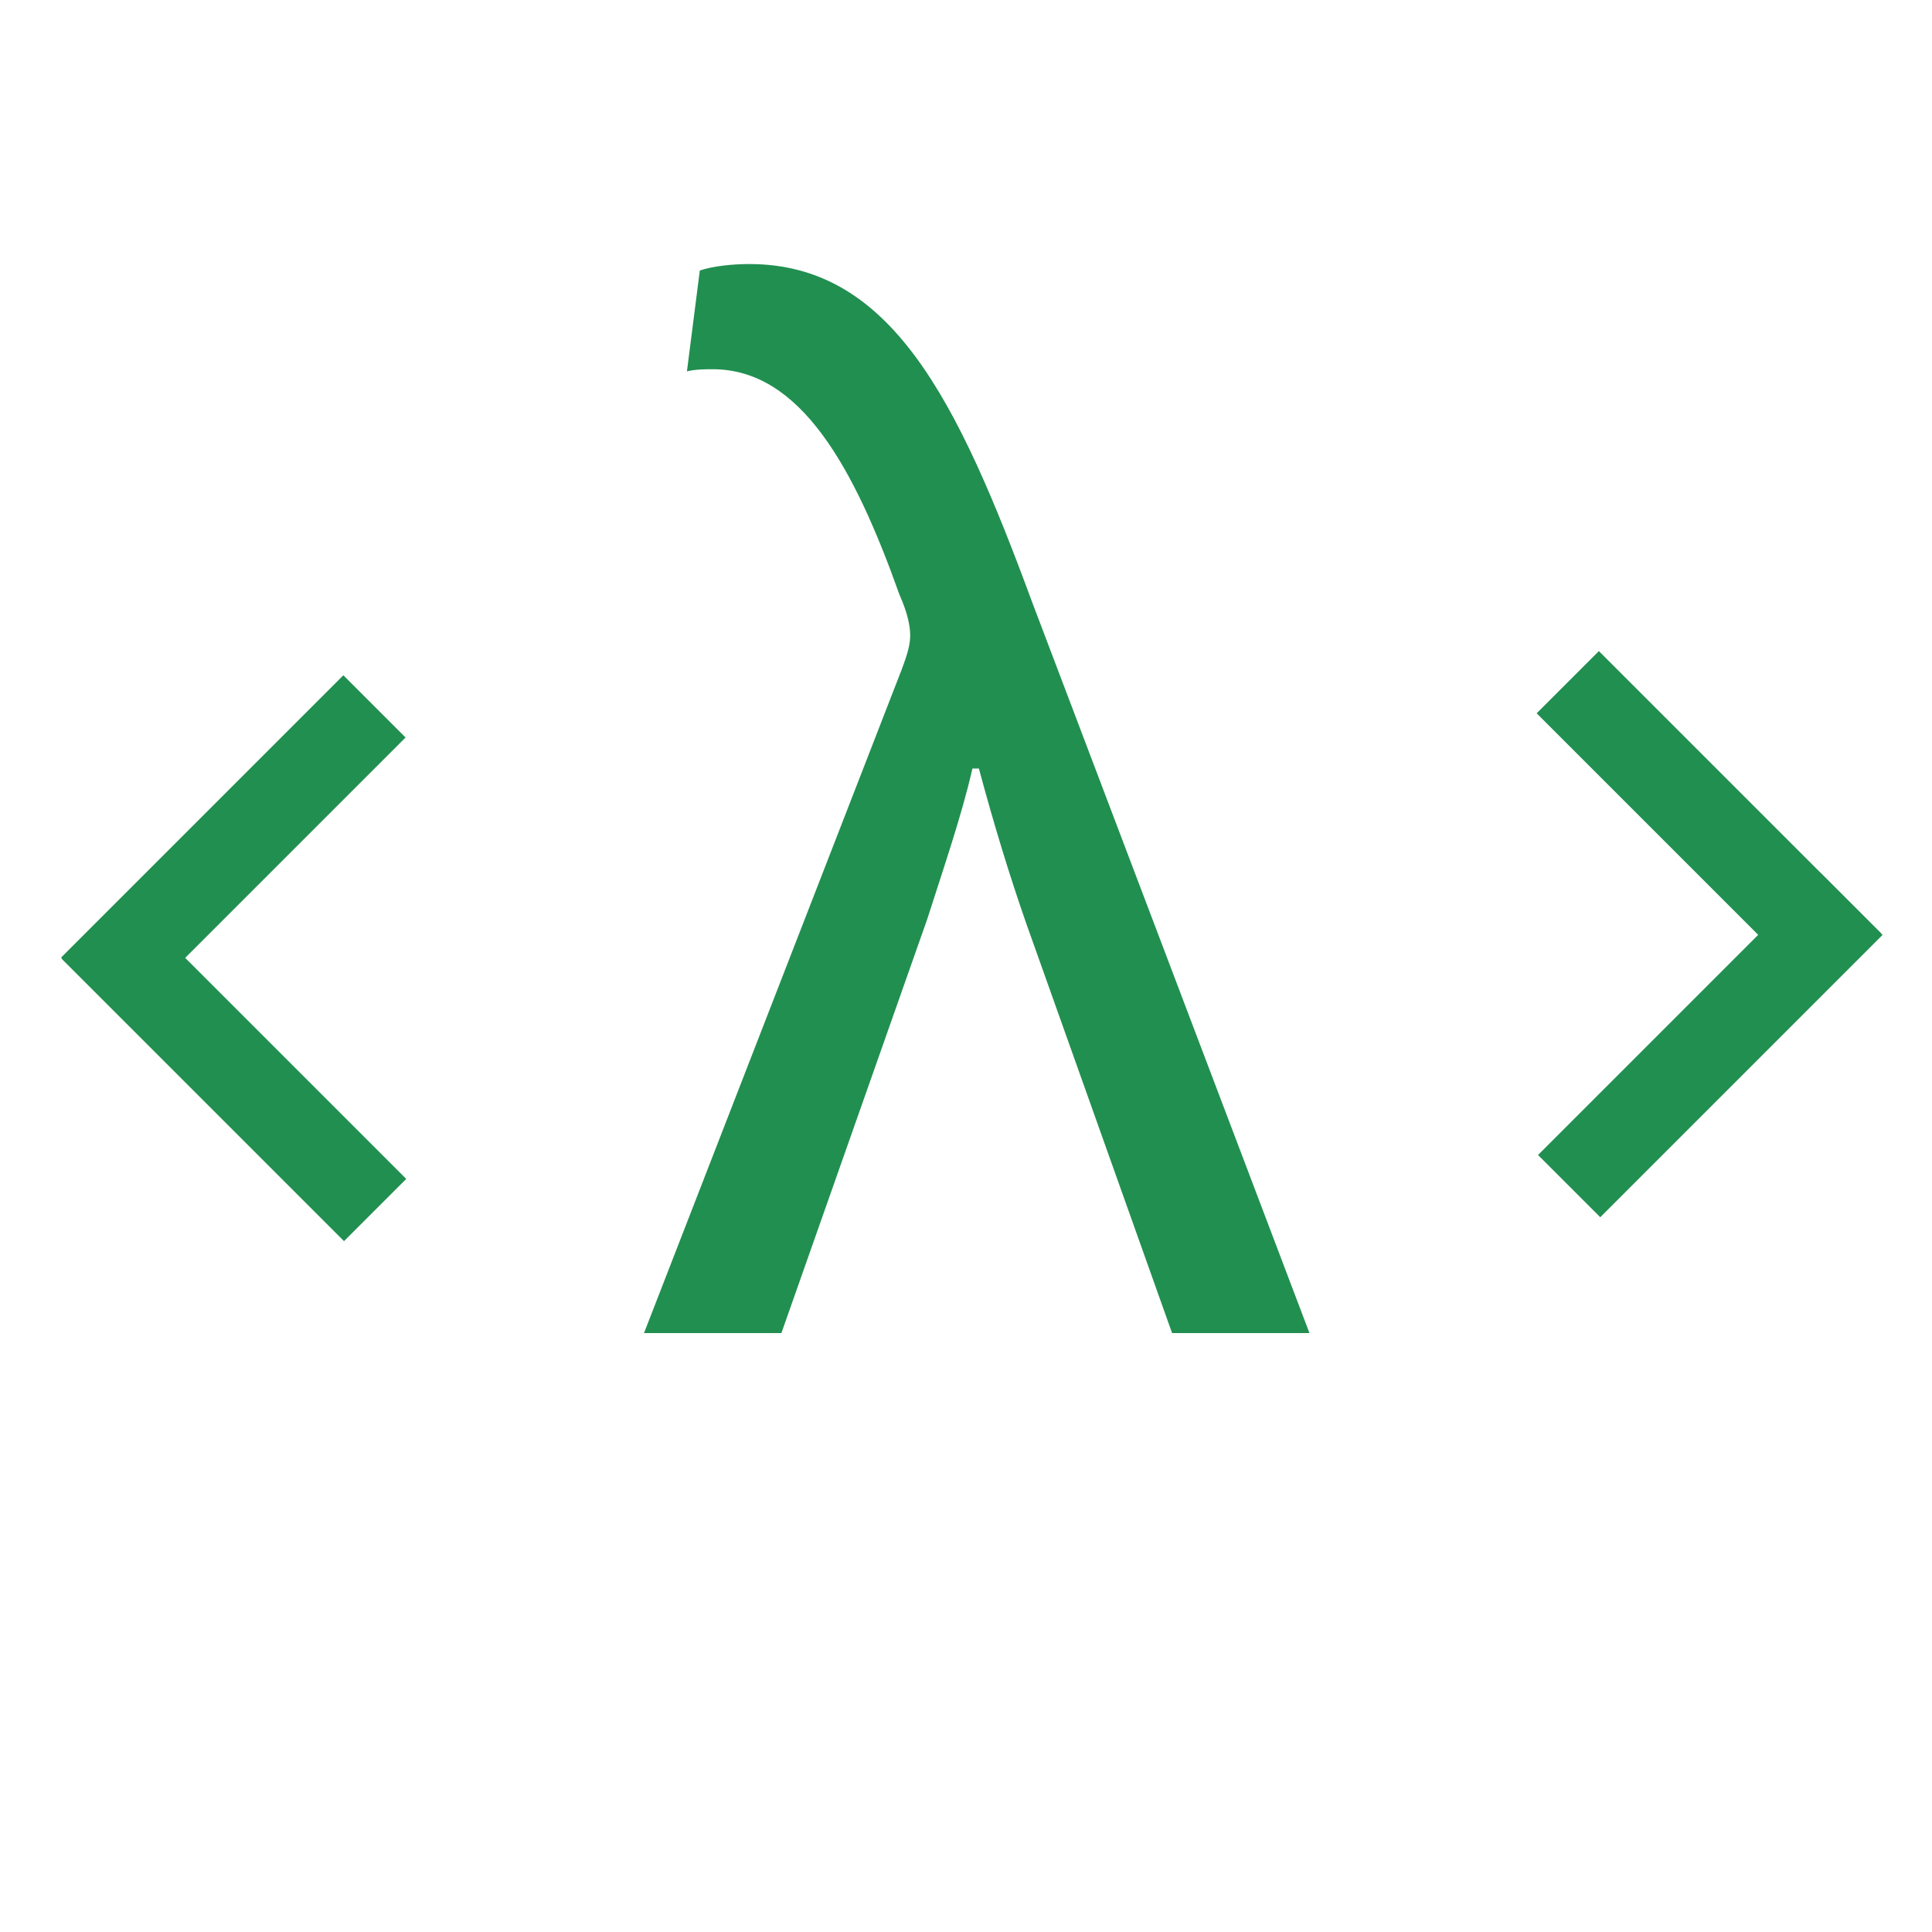 <?xml version="1.0" encoding="utf-8"?>
<!-- Generator: Adobe Illustrator 21.0.0, SVG Export Plug-In . SVG Version: 6.00 Build 0)  -->
<svg version="1.1" id="Layer_1" xmlns="http://www.w3.org/2000/svg" xmlns:xlink="http://www.w3.org/1999/xlink" x="0px" y="0px"
	 viewBox="0 0 90 90" style="enable-background:new 0 0 90 90;" xml:space="preserve">
<style type="text/css">
	.st0{fill:#218F50;}
</style>
<g>
	<path class="st0" d="M47.8,43c-0.8-2.3-1.5-4.6-2.2-7.2h-0.3c-0.5,2.2-1.4,4.8-2.1,7l-6.8,19.3H30L42,31.2c0.3-0.8,0.4-1.2,0.4-1.6
		c0-0.4-0.1-1-0.5-1.9c-2.1-5.9-4.6-10.5-8.7-10.5c-0.3,0-0.8,0-1.2,0.1l0.6-4.7c0.6-0.2,1.5-0.3,2.3-0.3c6.6,0,9.7,6.3,13.2,15.8
		L61,62.1h-6.4L47.8,43z"/>
</g>
<rect x="8.8" y="40.5" transform="matrix(0.707 -0.707 0.707 0.707 -31.98 22.255)" class="st0" width="4.1" height="18.6"/>
<rect x="8.8" y="30.2" transform="matrix(0.707 0.707 -0.707 0.707 31.124 3.884)" class="st0" width="4.1" height="18.6"/>
<rect x="77.5" y="29.2" transform="matrix(-0.707 0.707 -0.707 -0.707 163.069 9.332)" class="st0" width="4.1" height="18.6"/>
<rect x="77.5" y="39.4" transform="matrix(-0.707 -0.707 0.707 -0.707 101.483 139.351)" class="st0" width="4.1" height="18.6"/>
</svg>
